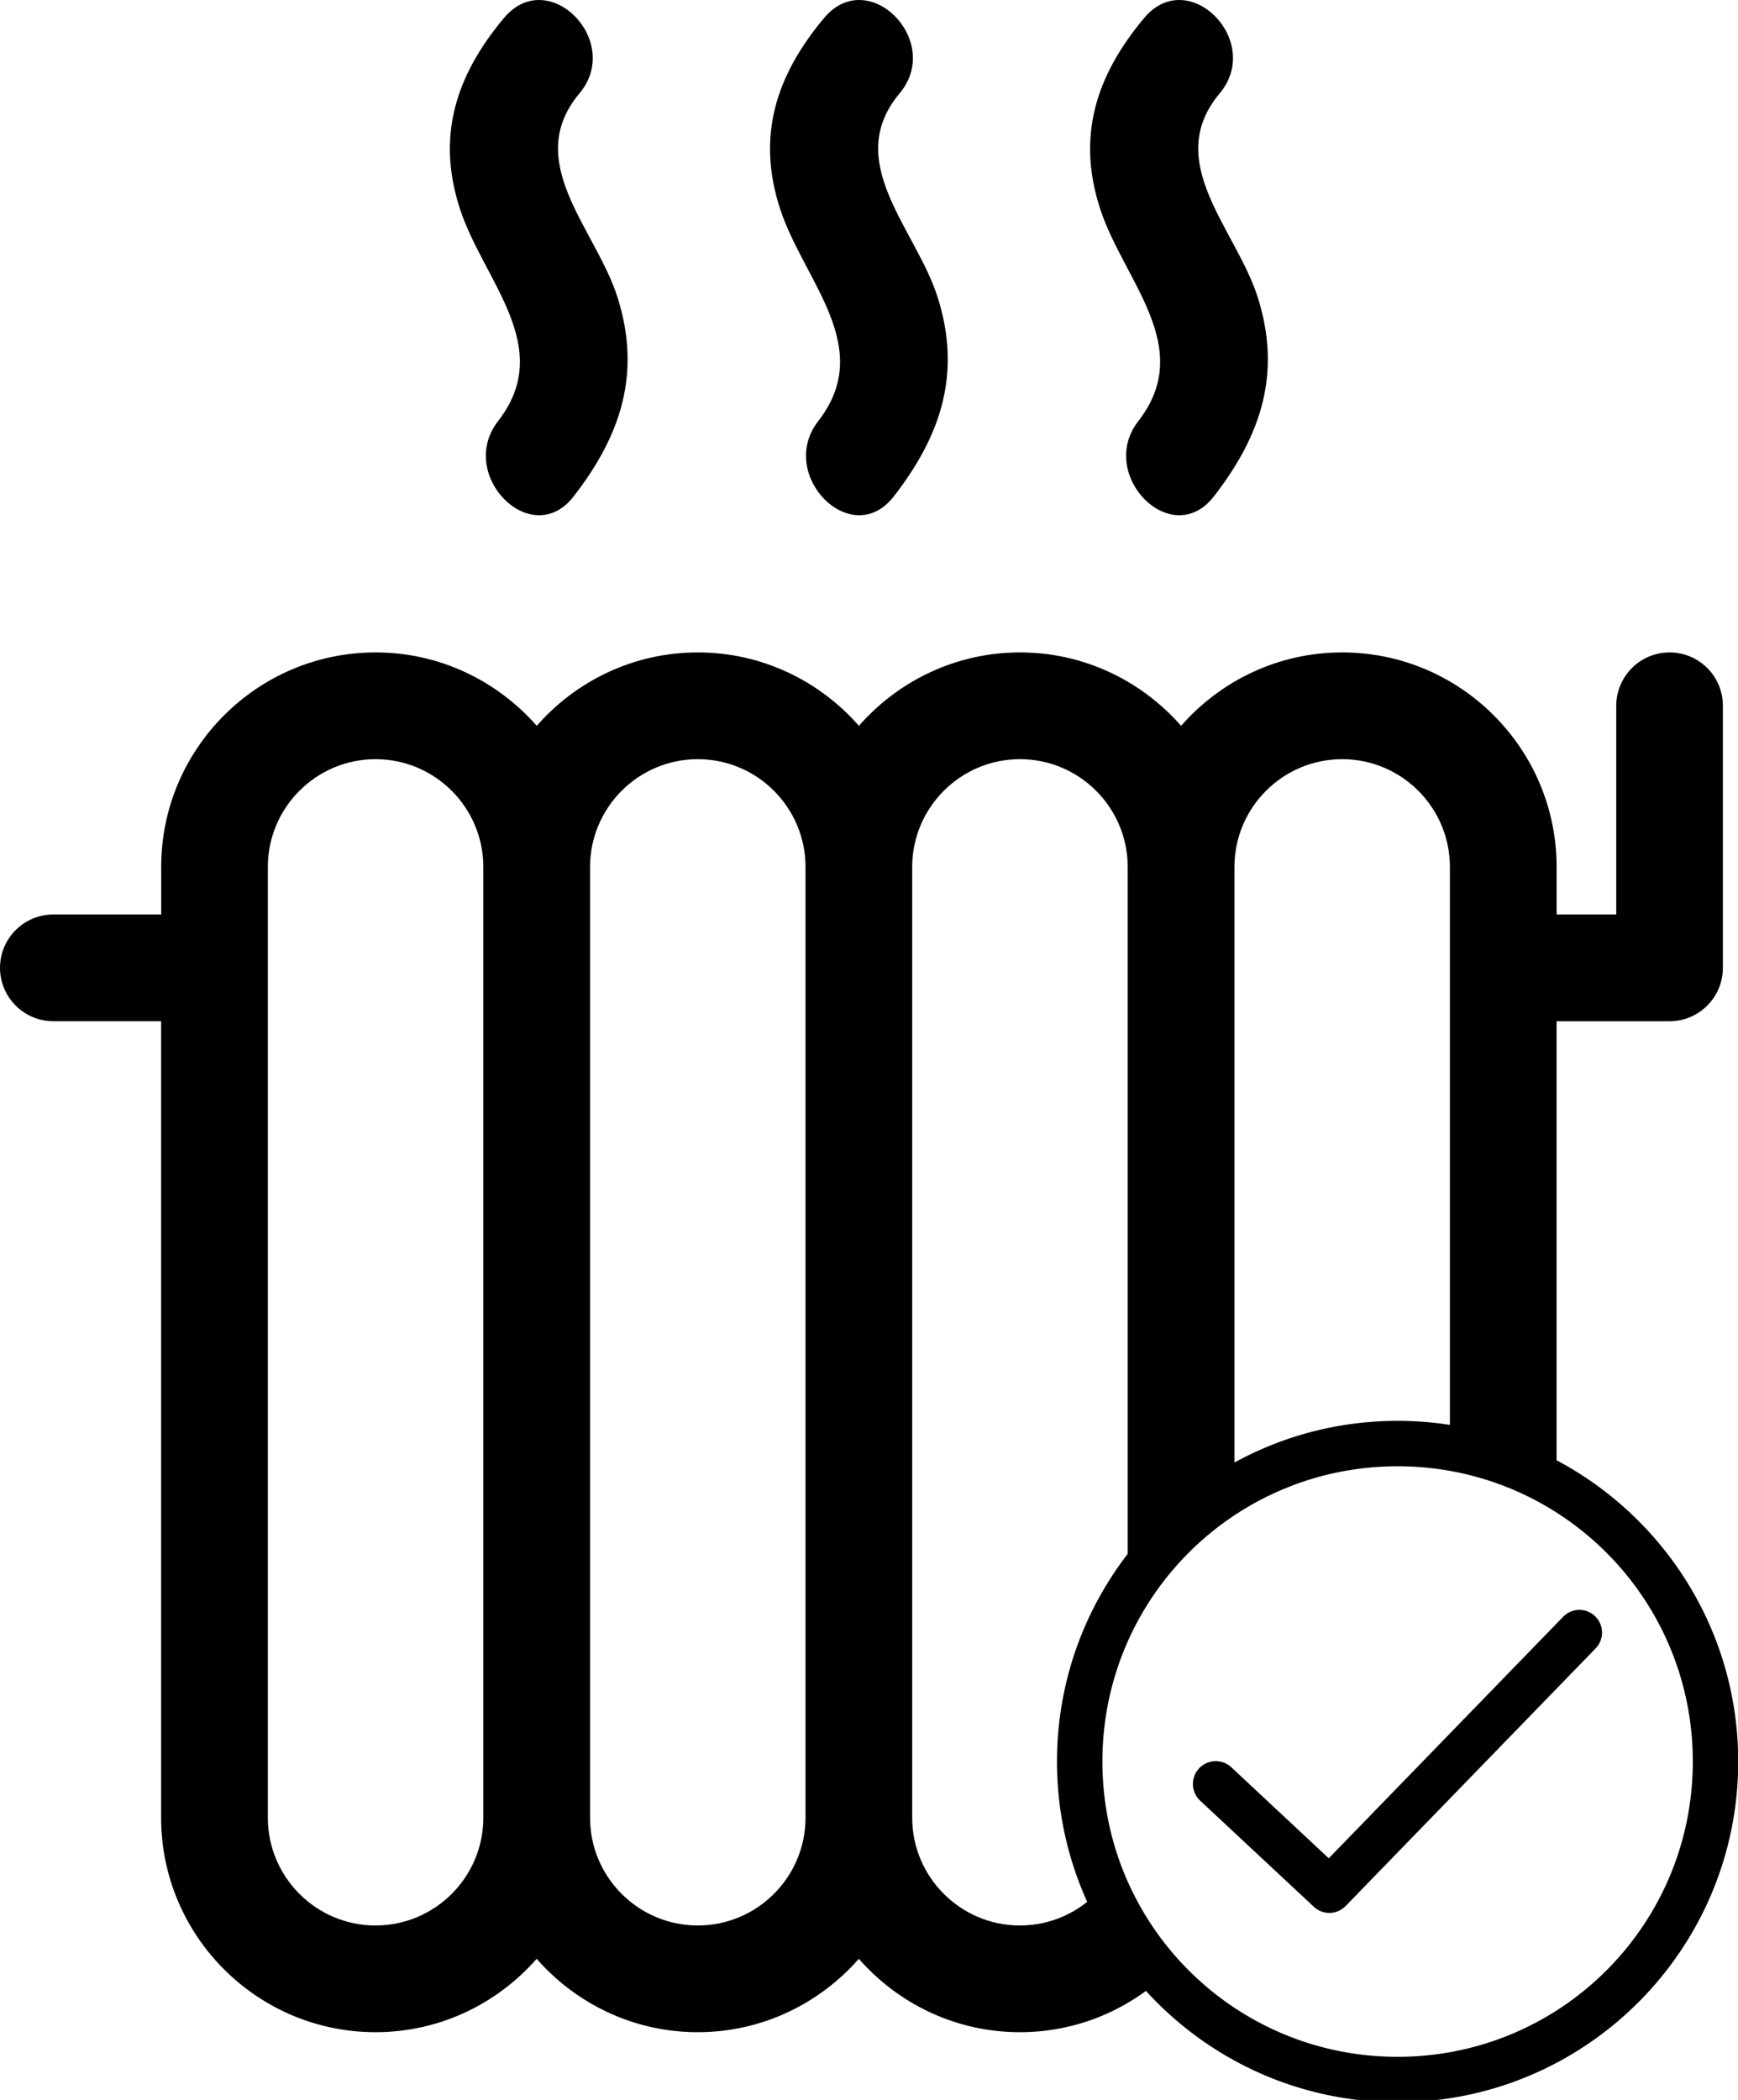 <?xml version="1.0" encoding="utf-8"?>
<svg viewBox="3.49 3.328 233.522 282.086" xmlns="http://www.w3.org/2000/svg">
  <g>
    <g transform="matrix(1, 0, 0, 1, -17.26, 3.329)">
      <g>
        <path d="M 252.239 94.812 L 252.239 130.016 C 252.239 133.971 249.028 137.184 245.071 137.184 L 229.893 137.184 L 229.893 198.22 C 225.553 195.611 220.718 193.742 215.563 192.786 L 215.563 116.458 C 215.563 108.474 209.071 101.98 201.09 101.98 C 193.109 101.98 186.613 108.475 186.613 116.458 L 186.613 197.492 C 180.921 200.658 176.017 205.071 172.271 210.362 L 172.271 116.458 C 172.271 108.474 165.774 101.98 157.794 101.98 C 149.812 101.98 143.316 108.475 143.316 116.458 L 143.316 244.173 C 143.316 252.158 149.813 258.65 157.794 258.65 C 162.033 258.65 165.852 256.819 168.503 253.905 C 170.6 258.318 173.422 262.321 176.815 265.758 C 171.738 270.246 165.08 272.986 157.787 272.986 C 149.162 272.986 141.428 269.154 136.143 263.129 C 130.857 269.154 123.126 272.986 114.499 272.986 C 105.872 272.986 98.141 269.154 92.855 263.129 C 87.569 269.154 79.836 272.986 71.209 272.986 C 55.325 272.986 42.397 260.059 42.397 244.172 L 42.397 137.179 L 27.919 137.179 C 23.964 137.179 20.751 133.966 20.751 130.01 C 20.751 126.053 23.964 122.842 27.919 122.842 L 42.408 122.842 L 42.408 116.453 C 42.408 100.567 55.335 87.639 71.22 87.639 C 79.847 87.639 87.58 91.473 92.866 97.498 C 98.152 91.473 105.885 87.639 114.51 87.639 C 123.137 87.639 130.868 91.473 136.156 97.498 C 141.44 91.473 149.173 87.639 157.802 87.639 C 166.427 87.639 174.156 91.473 179.444 97.498 C 184.733 91.473 192.461 87.639 201.09 87.639 C 216.973 87.639 229.901 100.566 229.901 116.453 L 229.901 122.842 L 237.914 122.842 L 237.914 94.807 C 237.914 90.852 241.125 87.639 245.083 87.639 C 249.036 87.639 252.252 90.852 252.239 94.812 Z M 128.982 116.458 C 128.982 108.474 122.488 101.98 114.507 101.98 C 106.527 101.98 100.032 108.475 100.032 116.458 L 100.032 244.173 C 100.032 252.158 106.527 258.65 114.507 258.65 C 122.488 258.65 128.982 252.157 128.982 244.173 Z M 85.69 116.458 C 85.69 108.474 79.193 101.98 71.213 101.98 C 63.232 101.98 56.738 108.475 56.738 116.458 L 56.738 244.173 C 56.738 252.158 63.232 258.65 71.213 258.65 C 79.193 258.65 85.69 252.157 85.69 244.173 Z"/>
        <path d="M88.472,2.404c-6.461,7.708-9.12,15.87-5.918,25.669c3.16,9.667,12.865,18.533,5.12,28.493 c-5.603,7.201,4.467,17.429,10.135,10.137c6.38-8.203,9.138-16.57,5.918-26.75c-2.905-9.185-12.846-18.197-5.12-27.412 C104.506,5.505,94.42-4.692,88.472,2.404z"/>
        <path d="M140.825,66.702c6.385-8.203,9.138-16.57,5.918-26.75c-2.903-9.185-12.847-18.197-5.12-27.412 c5.899-7.036-4.191-17.233-10.135-10.137c-6.461,7.708-9.119,15.87-5.917,25.669c3.16,9.667,12.865,18.533,5.12,28.493 C125.083,63.767,135.152,73.994,140.825,66.702z"/>
        <path d="M174.493,2.404c-6.459,7.708-9.119,15.87-5.918,25.669c3.164,9.667,12.867,18.533,5.125,28.493 c-5.605,7.201,4.462,17.429,10.132,10.137c6.38-8.203,9.139-16.57,5.918-26.75c-2.907-9.185-12.849-18.197-5.12-27.412 C190.529,5.505,180.444-4.692,174.493,2.404z"/>
      </g>
    </g>
    <g transform="matrix(1.017, 0, 0, 1.017, 140.425, -779.444)" style="fill:#ffffff">
      <path style="font-size: medium; font-style: normal; font-variant: normal; font-weight: normal; font-stretch: normal; text-indent: 0px; text-align: start; text-decoration: none; line-height: normal; letter-spacing: normal; word-spacing: normal; text-transform: none; direction: ltr; writing-mode: lr-tb; text-anchor: start; baseline-shift: baseline; opacity: 1; color: rgb(0, 0, 0); stroke: none; stroke-width: 6; marker: none; visibility: visible; display: inline; overflow: visible; font-family: Sans; fill-rule: nonzero; paint-order: fill; fill: rgb(0, 0, 0);" d="M 50 5 C 25.183 5 5 25.183 5 50 C 5 74.817 25.183 95 50 95 C 74.817 95 95 74.817 95 50 C 95 25.183 74.817 5 50 5 z M 50 11 C 71.575 11 89 28.425 89 50 C 89 71.575 71.575 89 50 89 C 28.425 89 11 71.575 11 50 C 11 28.425 28.425 11 50 11 z M 73.906 29.969 A 3 3 0 0 0 71.844 30.906 L 40.906 62.781 L 28.062 50.781 A 3.018 3.018 0 1 0 23.938 55.188 L 38.938 69.188 A 3 3 0 0 0 43.156 69.062 L 76.156 35.062 A 3 3 0 0 0 73.906 29.969 z " transform="translate(0,952.362)"/>
    </g>
  </g>
</svg>